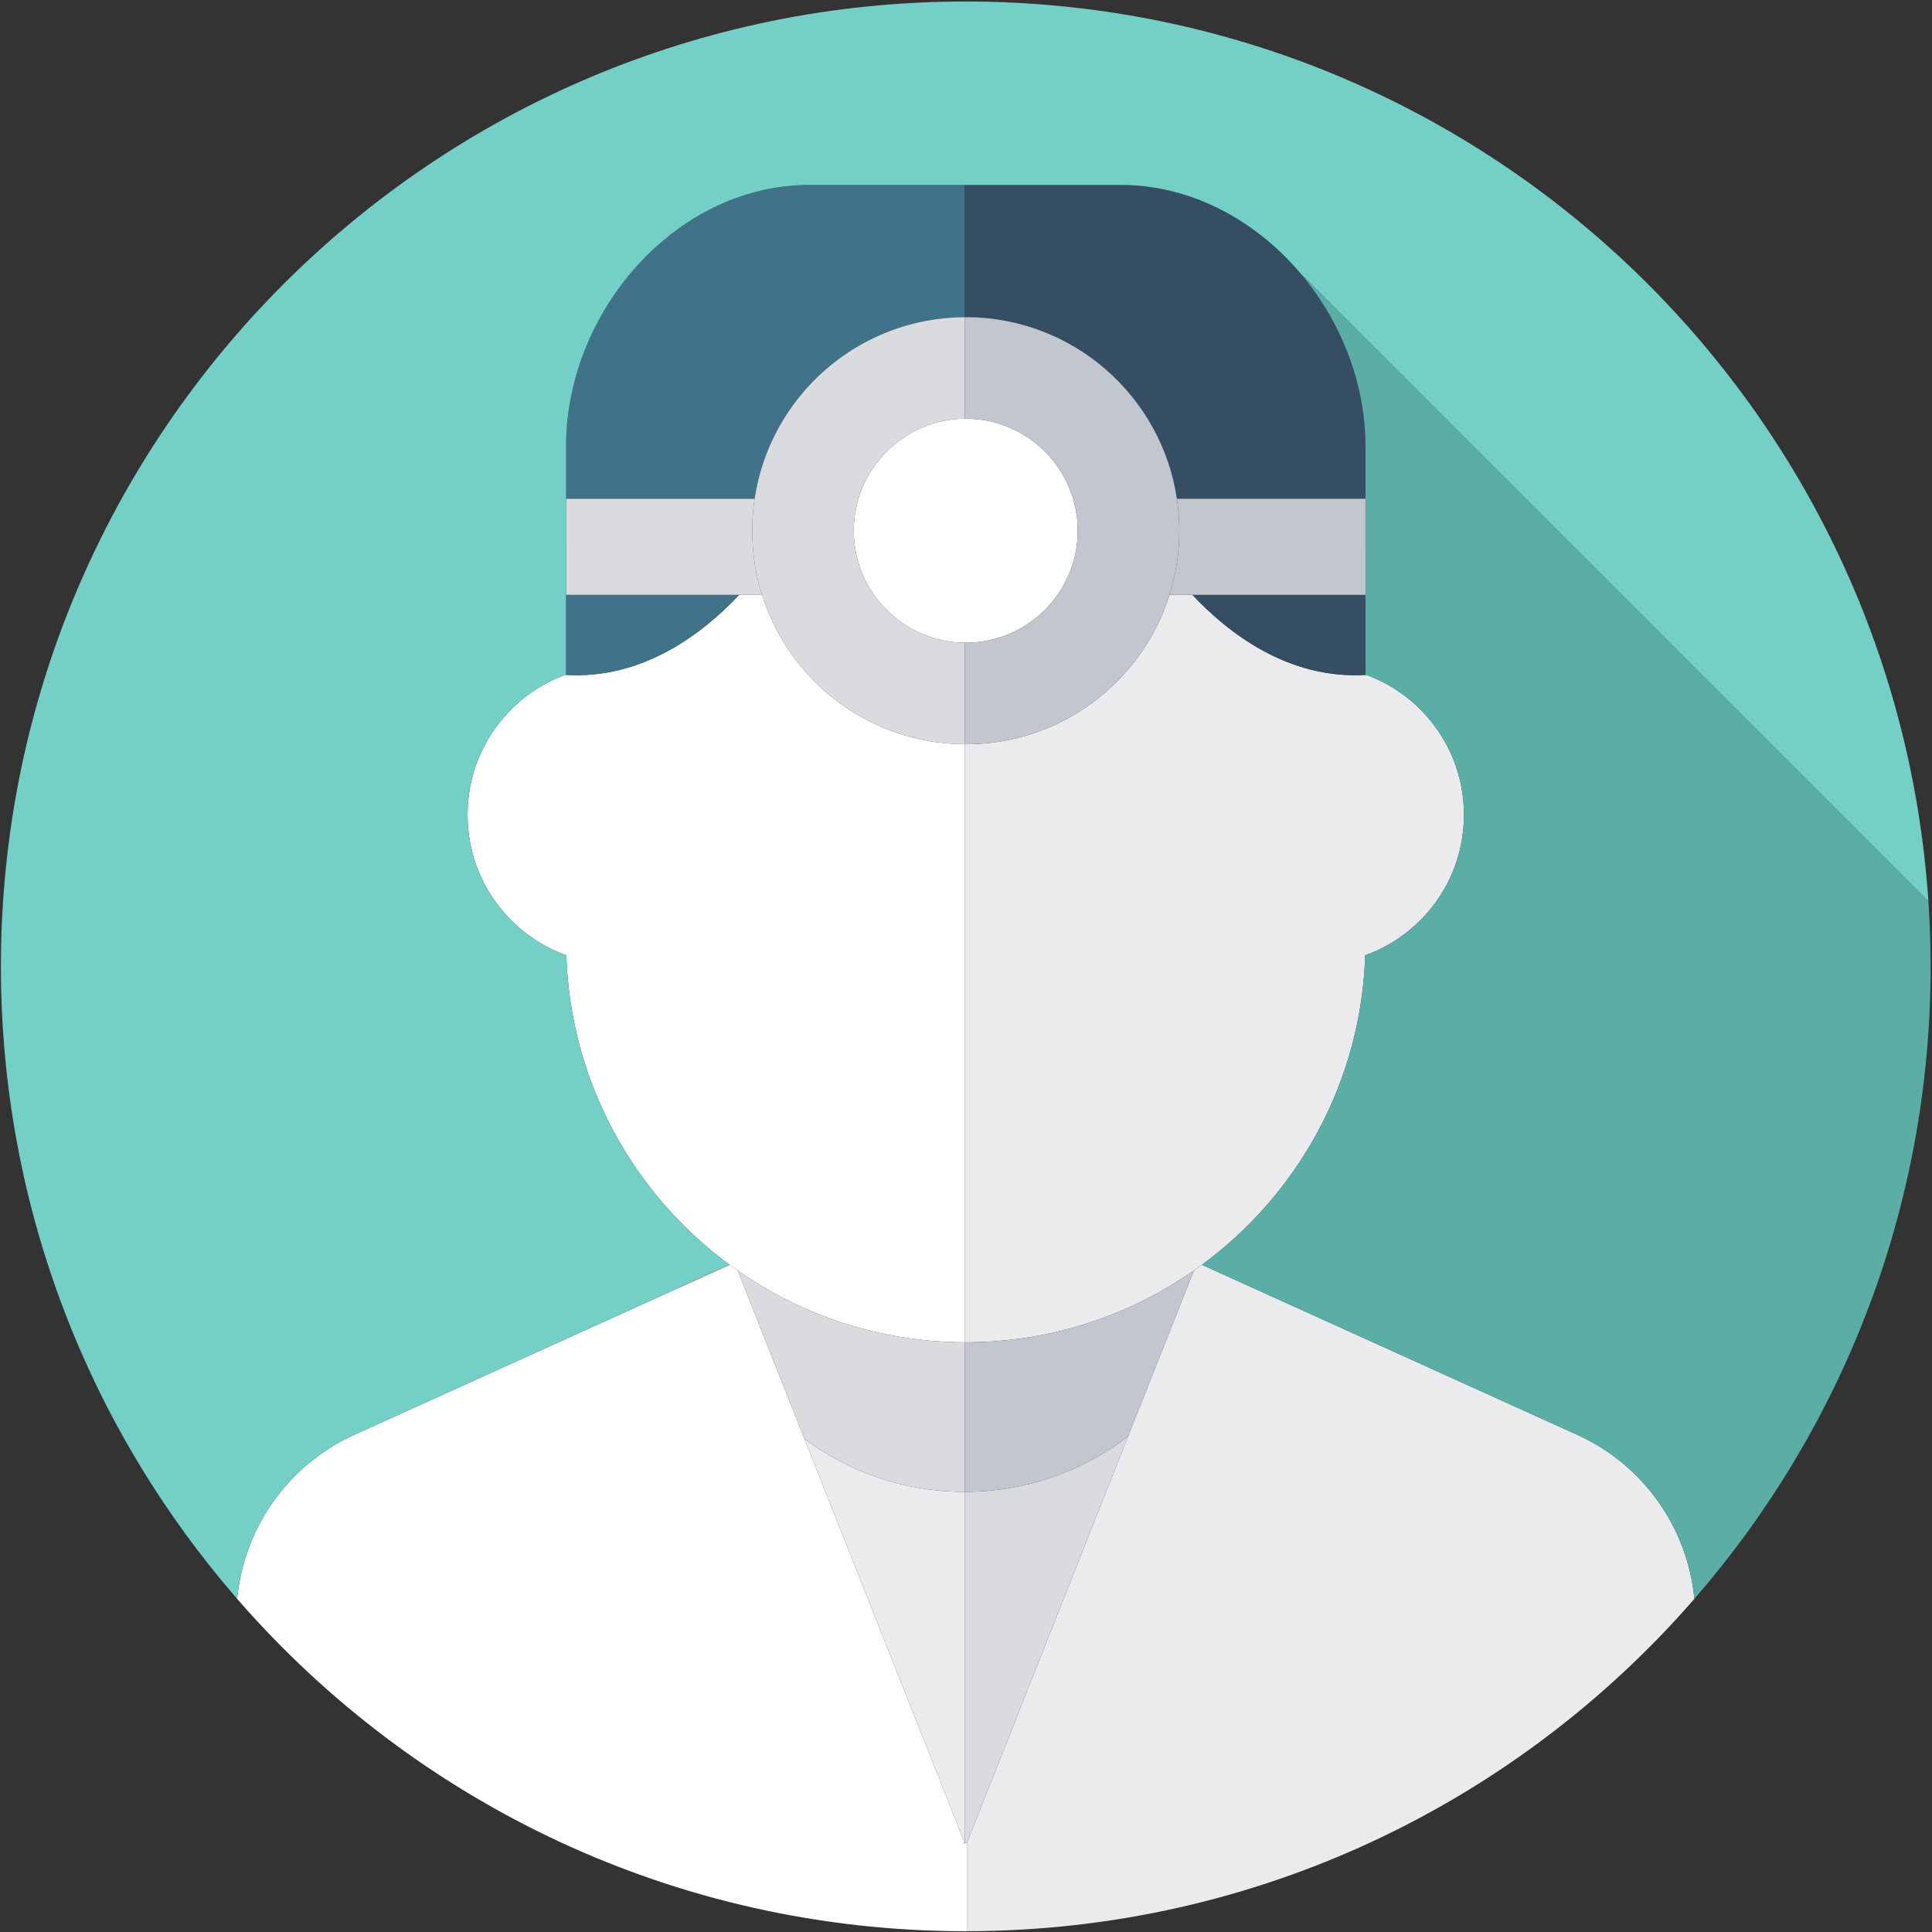 <svg width="925" height="925" viewBox="0 0 925 925" fill="none" xmlns="http://www.w3.org/2000/svg">
<rect x="0" y="0" width="925" height="925" fill="#333333" stroke="none"/>
<path d="M349.38 605.613L349.14 605.427L325.061 616.347L325.127 616.52L325.154 616.587L349.38 605.613Z" fill="#FABC5C"/>
<path d="M353.167 608.267C384.02 629.813 421.46 642.547 461.847 642.653V589.373V356.32C416.327 356.08 377.834 326.093 364.847 284.8H353.874C336.647 303.173 307.78 325.493 270.567 323.107C260.714 326.72 251.74 332.52 244.194 340.227C231.087 353.64 223.86 371.36 223.86 390.133C223.86 408.907 231.087 426.627 244.194 440.04C251.887 447.893 261.087 453.773 271.154 457.373C273.074 518.053 303.354 571.68 349.14 605.427L349.38 605.613C350.62 606.52 351.9 607.387 353.167 608.267Z" fill="white"/>
<path d="M570.901 284.8H559.927C546.887 326.253 508.154 356.333 462.394 356.333C462.207 356.333 462.034 356.32 461.847 356.32V589.373V642.653H462.367C502.967 642.653 540.621 629.907 571.621 608.253C572.901 607.36 574.194 606.48 575.447 605.56C621.34 571.827 651.714 518.12 653.621 457.373C663.674 453.773 672.887 447.893 680.58 440.04C693.7 426.627 700.914 408.907 700.914 390.133C700.914 371.36 693.7 353.64 680.58 340.227C673.034 332.507 664.047 326.733 654.167 323.107C616.981 325.48 588.127 303.173 570.901 284.8Z" fill="#EBEAED"/>
<path d="M461.847 151.853V88.547H387.62C323.327 88.547 271.007 149.467 271.007 213.76V238.8H361.287C368.634 189.76 410.82 152.107 461.847 151.853Z" fill="#407389"/>
<path d="M462.381 151.84C513.66 151.84 556.114 189.587 563.487 238.8H653.767V261.8V213.76C653.767 149.467 600.847 88.547 536.541 88.547H461.847V151.853C462.034 151.853 462.207 151.84 462.381 151.84Z" fill="#364E64"/>
<path d="M353.874 284.8H271.007L270.994 322.907C270.821 322.974 270.647 323.027 270.487 323.107H270.567C307.781 325.494 336.647 303.173 353.874 284.8Z" fill="#407389"/>
<path d="M653.767 284.8H570.9C588.127 303.173 616.98 325.48 654.167 323.107H654.287C654.127 323.027 653.954 322.973 653.78 322.907V261.8H653.767V284.8Z" fill="#364E64"/>
<path d="M361.287 238.8H271.007V284.8H364.847C361.793 275.107 360.14 264.787 360.14 254.08C360.14 248.894 360.54 243.787 361.287 238.8Z" fill="#D9DBDE"/>
<path d="M559.927 284.8H653.767V238.8H563.487C564.234 243.787 564.634 248.894 564.634 254.08C564.634 264.787 562.981 275.107 559.927 284.8Z" fill="#C2C6CE"/>
<path d="M516.007 254.08C516.007 224.507 491.954 200.453 462.394 200.453H461.847C432.527 200.747 408.767 224.694 408.767 254.08C408.767 283.467 432.527 307.427 461.847 307.707H462.394C491.954 307.707 516.007 283.654 516.007 254.08Z" fill="white"/>
<path d="M461.847 151.853C410.821 152.107 368.634 189.76 361.287 238.8C360.541 243.787 360.141 248.894 360.141 254.08C360.141 264.787 361.794 275.107 364.847 284.8C377.834 326.093 416.327 356.08 461.847 356.32V353.72V330.694V307.707C432.527 307.427 408.767 283.467 408.767 254.08C408.767 224.694 432.527 200.747 461.847 200.453V177.467V154.453V151.853Z" fill="#D9DBDE"/>
<path d="M563.487 238.8C556.114 189.587 513.661 151.84 462.381 151.84C462.207 151.84 462.034 151.853 461.847 151.853V154.453V177.467V200.453H462.381C491.954 200.453 516.007 224.507 516.007 254.08C516.007 283.653 491.954 307.707 462.381 307.707H461.847V330.693V353.72V356.32C462.034 356.32 462.207 356.333 462.381 356.333C508.154 356.333 546.887 326.253 559.927 284.8C562.981 275.107 564.634 264.787 564.634 254.08C564.634 248.893 564.234 243.787 563.487 238.8Z" fill="#C2C6CE"/>
<path d="M755.154 686.96L600.181 616.773L575.447 605.56C574.194 606.48 572.901 607.36 571.621 608.253L529.567 714.253L462.927 882.253V924.614C532.861 924.534 599.14 908.893 658.527 881C717.22 853.427 769.181 813.893 811.234 765.493C807.967 731.387 786.794 701.28 755.154 686.96Z" fill="#EBEAED"/>
<path d="M462.394 924.627C462.567 924.627 462.754 924.613 462.927 924.613V882.253L462.447 882.333L462.287 882.373L460.874 882.64L461.621 882.333L461.847 882.253L395.207 714.253L353.167 608.267C351.901 607.387 350.621 606.52 349.381 605.613L325.154 616.587L325.127 616.52L169.607 686.96C137.981 701.28 116.807 731.387 113.541 765.493C198.234 862.973 323.114 924.627 462.394 924.627Z" fill="white"/>
<path d="M385.167 688.933L395.207 714.253L461.847 882.253L461.62 882.333H461.847V882.253V763.147V714.253C433.114 714.253 406.594 704.84 385.167 688.933Z" fill="#EBEAED"/>
<path d="M540.087 687.747C518.394 704.36 491.287 714.253 461.847 714.253V763.147V882.253V882.333H462.167H462.447L462.927 882.253L529.567 714.253L540.087 687.747Z" fill="#D9DBDE"/>
<path d="M353.167 608.266L385.167 688.933C406.594 704.84 433.114 714.253 461.847 714.253V642.653C421.46 642.547 384.02 629.813 353.167 608.266Z" fill="#D9DBDE"/>
<path d="M462.367 642.653H461.847V714.253C491.287 714.253 518.394 704.36 540.087 687.76L571.621 608.253C540.621 629.907 502.967 642.653 462.367 642.653Z" fill="#C2C6CE"/>
<path d="M462.38 0.72C207.26 0.72 0.434 207.547 0.434 462.667C0.434 578.52 43.087 684.413 113.54 765.493C116.807 731.387 137.98 701.28 169.62 686.96L325.127 616.52L325.06 616.347L349.14 605.427C303.354 571.68 273.074 518.053 271.154 457.373C261.087 453.773 251.887 447.893 244.194 440.04C231.087 426.627 223.86 408.907 223.86 390.133C223.86 371.36 231.087 353.64 244.194 340.227C251.74 332.52 260.714 326.72 270.567 323.107H270.487C270.647 323.027 270.82 322.973 270.994 322.907V261.8H271.007V238.8V213.76C271.007 149.467 323.327 88.547 387.62 88.547H461.847H536.54C562.834 88.547 587.207 98.733 606.847 115.16C612.674 120.027 618.087 125.44 623.007 131.32L923.274 431.587C907.274 190.96 707.06 0.72 462.38 0.72Z" fill="#74D0C7"/>
<path d="M623.007 131.32C642.074 154.067 653.767 183.533 653.767 213.76V261.8H653.78V322.907C653.954 322.973 654.127 323.027 654.287 323.107H654.167C664.047 326.733 673.034 332.507 680.58 340.227C693.7 353.64 700.914 371.36 700.914 390.133C700.914 408.907 693.7 426.627 680.58 440.04C672.887 447.893 663.674 453.773 653.62 457.373C651.714 518.12 621.34 571.827 575.447 605.56L600.18 616.773L755.154 686.96C786.794 701.28 807.967 731.387 811.234 765.493C881.687 684.413 924.34 578.52 924.34 462.667C924.34 452.227 923.954 441.853 923.274 431.587L623.007 131.32Z" fill="#5BAEA5"/>
</svg>
